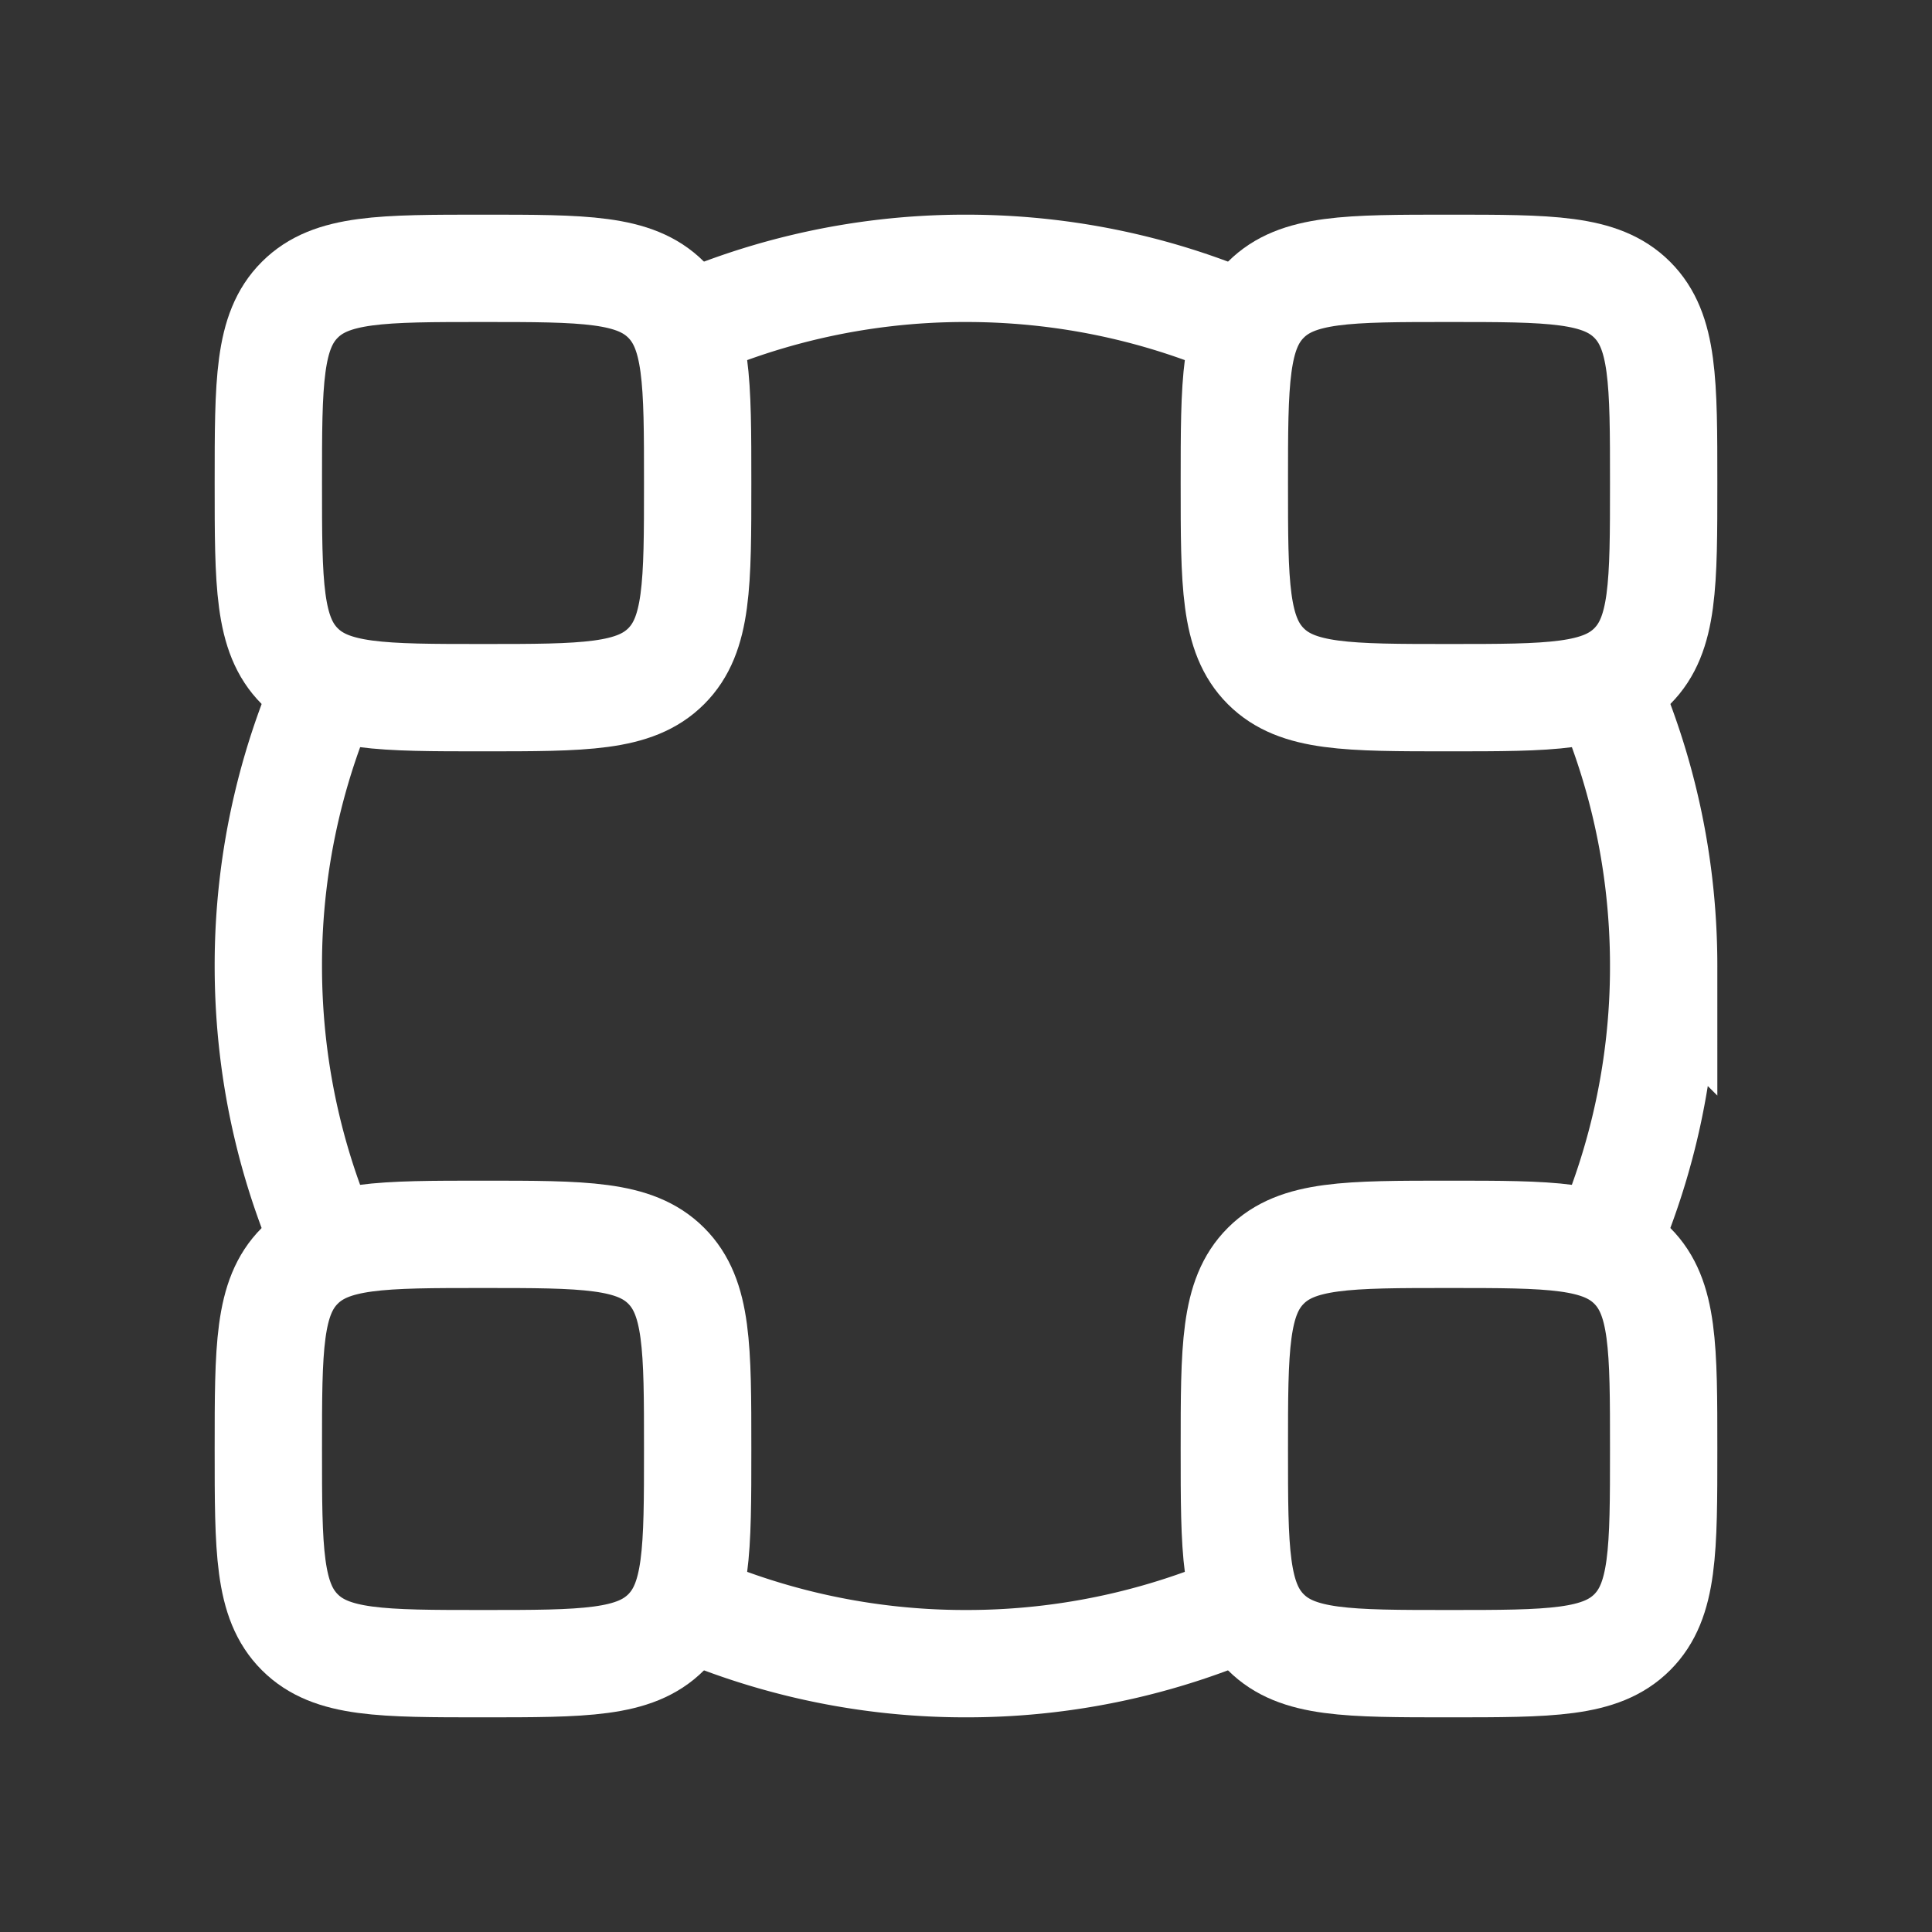 <svg width="18" height="18" fill="none" xmlns="http://www.w3.org/2000/svg"><rect width="100%" height="100%" fill="#333333" stroke="none"/><path d="M2.5 4.5c0-.943 0-1.414.293-1.707C3.086 2.5 3.557 2.5 4.5 2.5c.943 0 1.414 0 1.707.293.293.293.293.764.293 1.707 0 .943 0 1.414-.293 1.707-.293.293-.764.293-1.707.293-.943 0-1.414 0-1.707-.293C2.5 5.914 2.5 5.443 2.5 4.5zm0 9c0-.943 0-1.414.293-1.707.293-.293.764-.293 1.707-.293.943 0 1.414 0 1.707.293.293.293.293.764.293 1.707 0 .943 0 1.414-.293 1.707-.293.293-.764.293-1.707.293-.943 0-1.414 0-1.707-.293-.293-.293-.293-.764-.293-1.707zm9 0c0-.943 0-1.414.293-1.707.293-.293.764-.293 1.707-.293.943 0 1.414 0 1.707.293.293.293.293.764.293 1.707 0 .943 0 1.414-.293 1.707-.293.293-.764.293-1.707.293-.943 0-1.414 0-1.707-.293-.293-.293-.293-.764-.293-1.707z" stroke="#fff"/><path d="M3.176 6.111A6.473 6.473 0 0 0 2.5 9c0 1.038.243 2.019.676 2.889M6.11 3.176A6.473 6.473 0 0 1 9 2.5c1.038 0 2.019.243 2.889.676m2.935 2.935c.433.87.676 1.851.676 2.889a6.473 6.473 0 0 1-.676 2.889m-2.935 2.935A6.473 6.473 0 0 1 9 15.5a6.473 6.473 0 0 1-2.889-.676" stroke="#fff"/><path d="M11.5 4.5c0-.943 0-1.414.293-1.707.293-.293.764-.293 1.707-.293.943 0 1.414 0 1.707.293.293.293.293.764.293 1.707 0 .943 0 1.414-.293 1.707-.293.293-.764.293-1.707.293-.943 0-1.414 0-1.707-.293-.293-.293-.293-.764-.293-1.707z" stroke="#fff"/></svg>